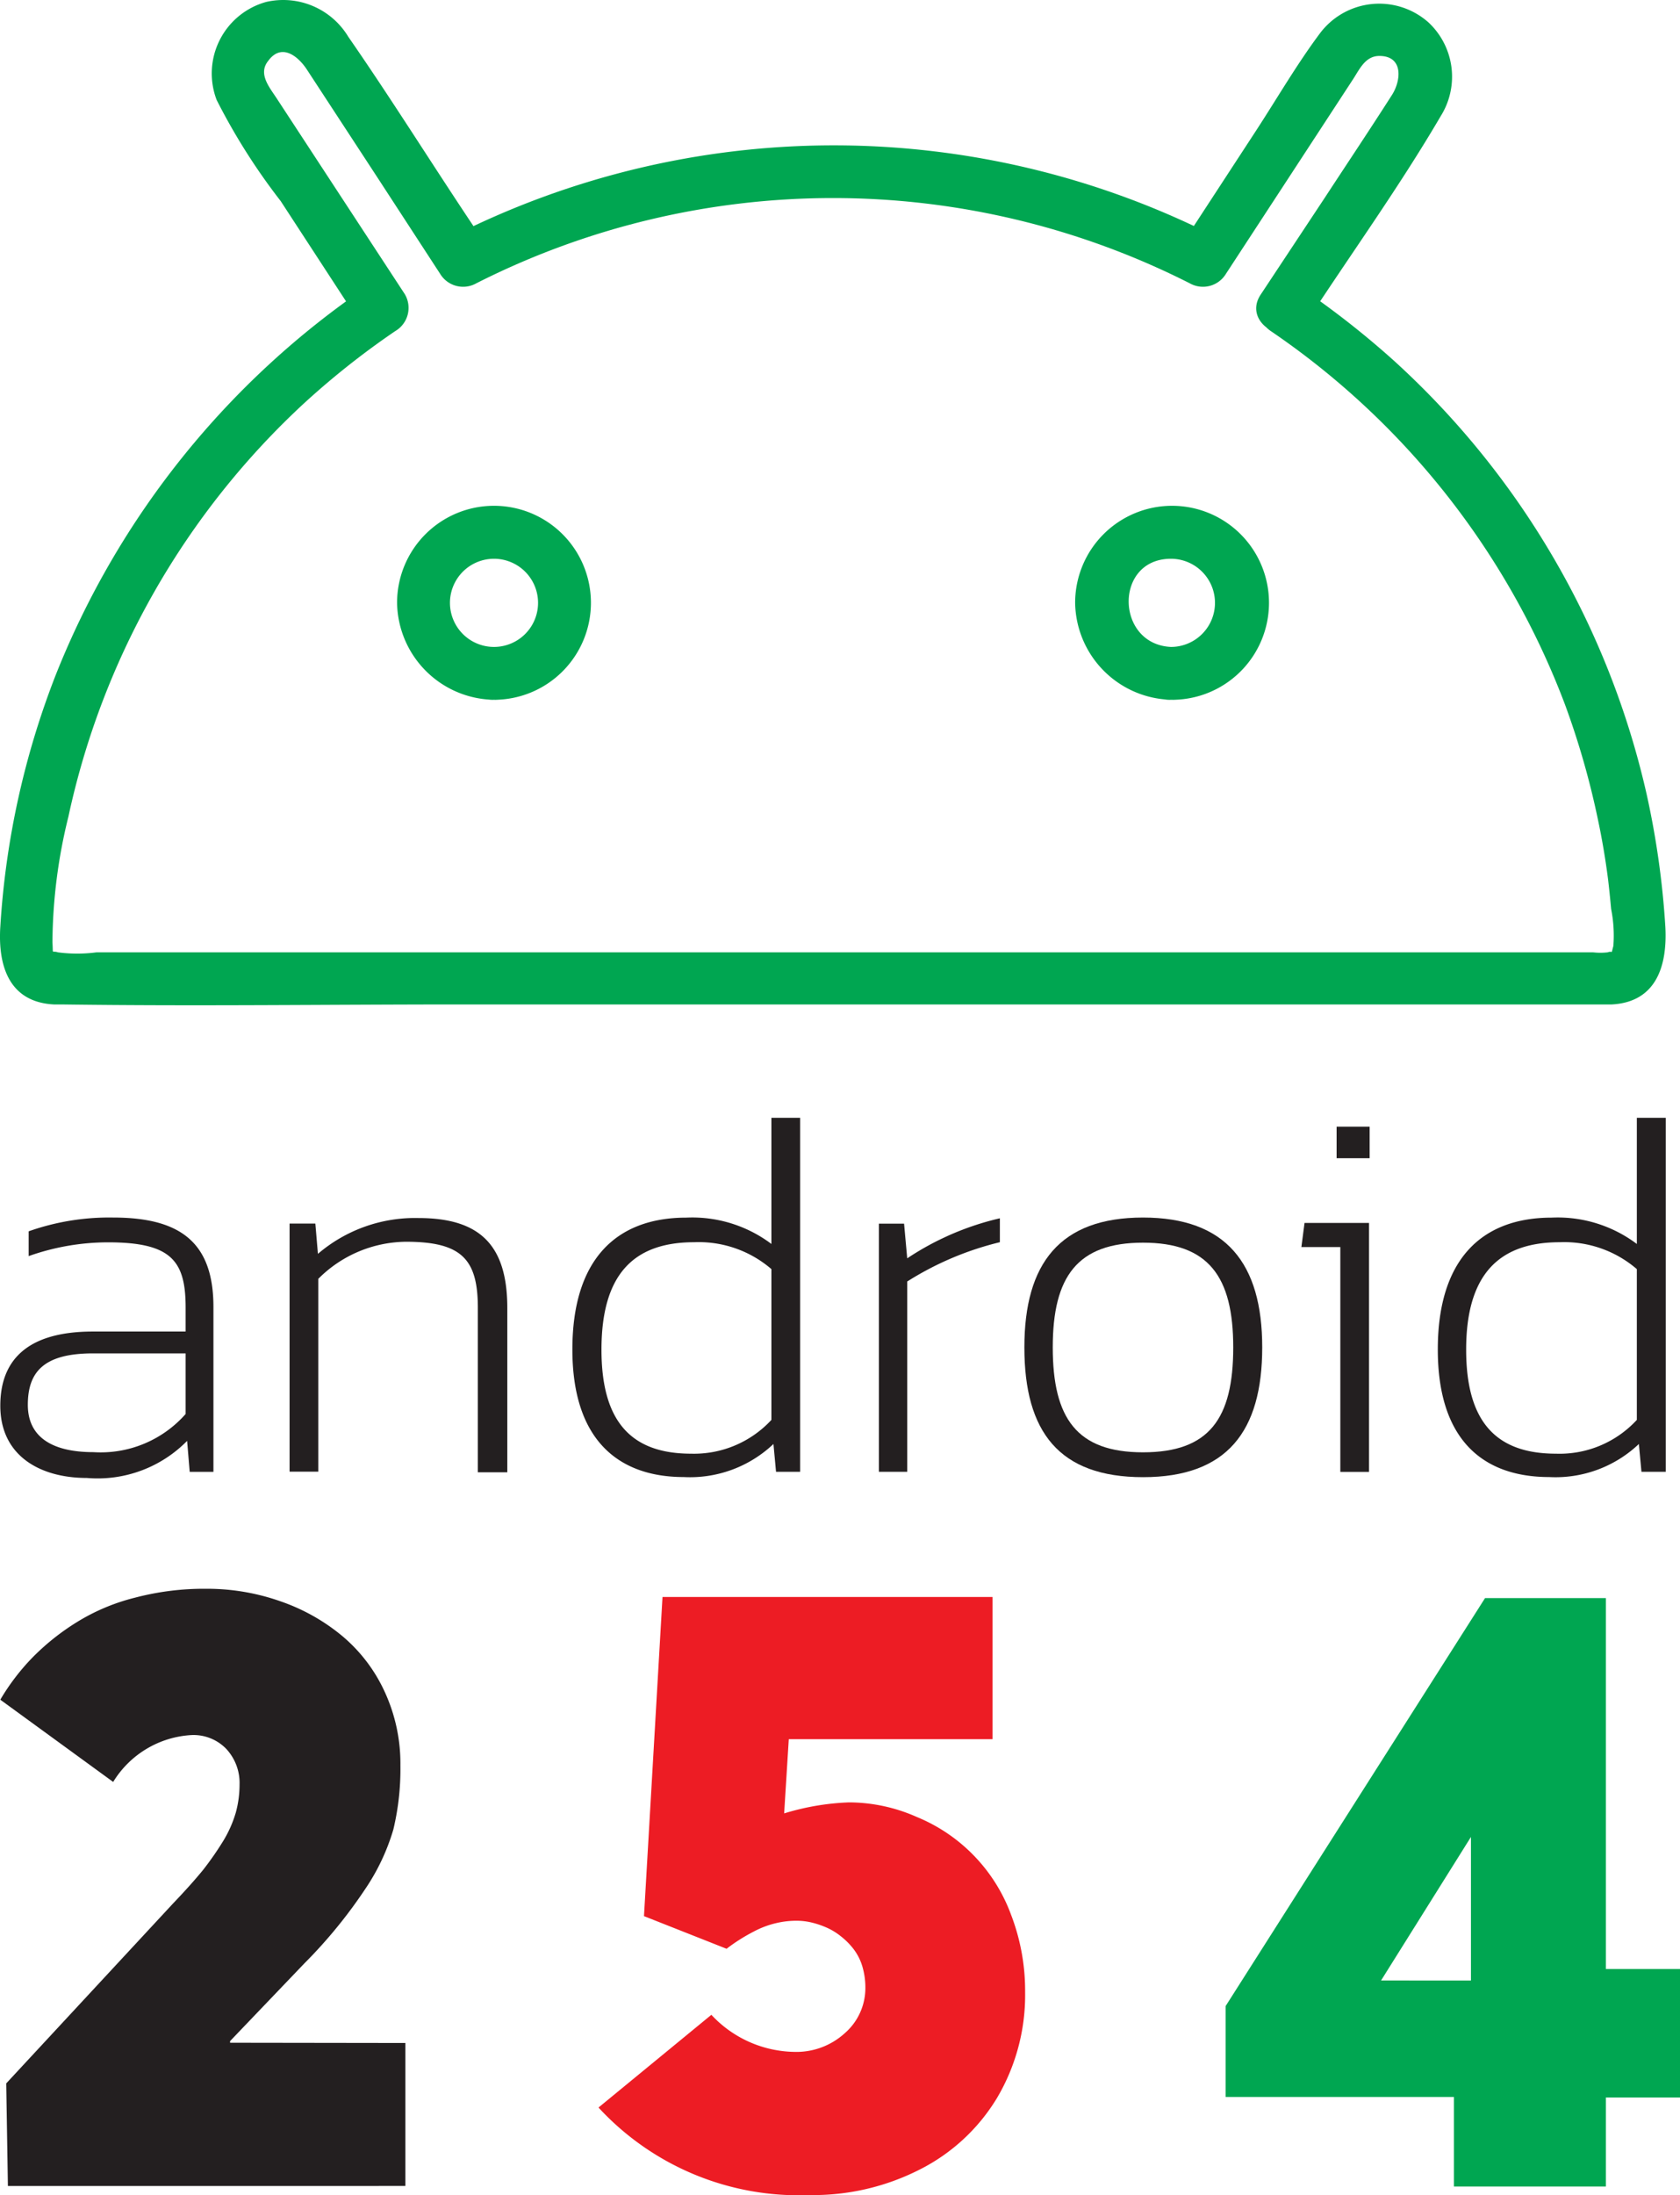 <svg xmlns="http://www.w3.org/2000/svg" width="61.027" height="79.687" viewBox="0 0 61.027 79.687"><defs><style>.a{fill:#00a651;}.b{fill:#231f20;}.c{fill:#ed1c24;}</style></defs><path class="a" d="M47.453,11.691c1.616-2.477,3.366-4.9,4.86-7.452A2.693,2.693,0,0,0,51.869.826a2.693,2.693,0,0,0-3.911.364c-.841,1.117-1.575,2.383-2.343,3.561l-2.76,4.227L44.2,8.635a30.69,30.69,0,0,0-27.856,0l1.346.343c-1.73-2.545-3.332-5.143-5.055-7.627A2.76,2.76,0,0,0,9.654.086a2.693,2.693,0,0,0-1.8,3.561A22.758,22.758,0,0,0,10.18,7.316l2.854,4.376.343-1.313A30.791,30.791,0,0,0,2.014,24.5a30.138,30.138,0,0,0-2.02,9.162C-.093,35.057.3,36.39,1.94,36.477h.276c4.847.067,9.707,0,14.554,0H58.533c1.629-.088,2.019-1.42,1.945-2.814a31.034,31.034,0,0,0-.673-4.786,30.293,30.293,0,0,0-9.169-15.752,31.793,31.793,0,0,0-3.521-2.747c-1.023-.673-1.986.963-.969,1.656A28.6,28.6,0,0,1,56.83,25.585a29.408,29.408,0,0,1,1.2,4.187c.155.727.276,1.454.37,2.188.04.35.074.673.108,1.05a4.921,4.921,0,0,1,.081,1.346c-.094.337,0,.155-.209.229a2.282,2.282,0,0,1-.525,0H3.488a5.385,5.385,0,0,1-1.4,0c-.242-.081-.168.121-.2-.364a19.347,19.347,0,0,1,.579-4.557,28.63,28.63,0,0,1,8.542-14.991,29.262,29.262,0,0,1,3.332-2.639.976.976,0,0,0,.343-1.346L10.025,3.573c-.263-.4-.673-.882-.3-1.346.491-.673,1.1-.155,1.407.316l2.551,3.9,2.289,3.514a.976.976,0,0,0,1.313.343,28.677,28.677,0,0,1,25.917,0,.976.976,0,0,0,1.313-.343l4.625-7.075c.236-.364.444-.835.949-.835.875,0,.794.882.464,1.407-.8,1.252-1.629,2.491-2.444,3.736L45.77,10.722C45.1,11.759,46.78,12.721,47.453,11.691Z" transform="translate(0.017 -0.016)"/><path class="a" d="M24.931,32.413a1.6,1.6,0,0,1,0-3.2,1.6,1.6,0,0,1,0,3.2c-1.232.054-1.239,1.972,0,1.919a3.521,3.521,0,1,0-3.521-3.521,3.575,3.575,0,0,0,3.521,3.521C26.163,34.385,26.163,32.48,24.931,32.413Z" transform="translate(-6.986 -8.93)"/><path class="a" d="M61.48,32.413c-2.02-.094-2.073-3.2,0-3.2a1.6,1.6,0,0,1,0,3.2c-1.225.054-1.232,1.972,0,1.919A3.521,3.521,0,1,0,58,30.811a3.575,3.575,0,0,0,3.514,3.521C62.712,34.385,62.712,32.48,61.48,32.413Z" transform="translate(-18.945 -8.93)"/><path class="b" d="M0,72.5c0-1.6.916-2.693,3.366-2.693H6.732v-.868c0-1.7-.518-2.37-2.821-2.37a8.644,8.644,0,0,0-2.881.5v-.9a8.785,8.785,0,0,1,3.07-.5c2.477,0,3.642.936,3.642,3.245V74.9H6.88l-.094-1.124a4.562,4.562,0,0,1-3.642,1.346C1.427,75.121,0,74.306,0,72.5Zm6.732.31V70.6H3.366C1.575,70.6,1,71.277,1,72.468s.916,1.717,2.383,1.717A4.113,4.113,0,0,0,6.732,72.8Z" transform="translate(0.011 -21.473)"/><path class="b" d="M15.61,65.9h.936l.094,1.1a5.419,5.419,0,0,1,3.655-1.3c2.255,0,3.224,1.01,3.224,3.265v5.964h-1.07V68.961c0-1.77-.592-2.4-2.612-2.4a4.551,4.551,0,0,0-3.184,1.346v7H15.61Z" transform="translate(-5.091 -21.486)"/><path class="b" d="M30.87,68.7c0-3.278,1.6-4.786,4.14-4.786a4.779,4.779,0,0,1,3.09.956V60.29h1.043V73.141h-.875l-.094-1.01a4.409,4.409,0,0,1-3.258,1.2C32.533,73.329,30.87,71.976,30.87,68.7Zm7.23,2.558V65.783a4.039,4.039,0,0,0-2.807-.976c-2.228,0-3.366,1.2-3.366,3.9,0,2.578,1.05,3.776,3.258,3.776A3.83,3.83,0,0,0,38.1,71.256Z" transform="translate(-10.078 -19.715)"/><path class="b" d="M47.41,65.905h.915l.114,1.259a10.219,10.219,0,0,1,3.366-1.454v.868a11.222,11.222,0,0,0-3.366,1.427v6.907H47.41Z" transform="translate(-15.484 -21.487)"/><path class="b" d="M55.26,70.382c0-3.049,1.292-4.712,4.308-4.712S63.9,67.333,63.9,70.382s-1.279,4.712-4.328,4.712S55.26,73.452,55.26,70.382Zm7.587,0c0-2.572-.9-3.8-3.278-3.8s-3.278,1.225-3.278,3.8.875,3.81,3.278,3.81S62.847,72.974,62.847,70.382Z" transform="translate(-18.049 -21.474)"/><path class="b" d="M71.624,65.139H70.21l.114-.875h2.343V73.3H71.624Zm-.135-4.369h1.2v1.144h-1.2Z" transform="translate(-22.936 -19.872)"/><path class="b" d="M77.57,68.7c0-3.278,1.6-4.786,4.14-4.786a4.779,4.779,0,0,1,3.09.956V60.29h1.05V73.141h-.882l-.094-1.01a4.4,4.4,0,0,1-3.258,1.2C79.206,73.329,77.57,71.976,77.57,68.7Zm7.23,2.558V65.783a4.039,4.039,0,0,0-2.8-.976c-2.235,0-3.4,1.2-3.4,3.9,0,2.578,1.05,3.776,3.265,3.776A3.817,3.817,0,0,0,84.8,71.256Z" transform="translate(-25.341 -19.715)"/><path class="b" d="M14.715,102.176v5.19H.276l-.061-3.723,6.059-6.53c.438-.458.8-.862,1.091-1.218a11.37,11.37,0,0,0,.74-1.064,4.329,4.329,0,0,0,.451-1.023,3.884,3.884,0,0,0,.135-1.01,1.818,1.818,0,0,0-.485-1.3,1.656,1.656,0,0,0-1.245-.5A3.568,3.568,0,0,0,4.1,92.7L0,89.715a8.078,8.078,0,0,1,1.185-1.548A8.63,8.63,0,0,1,2.78,86.9a7.406,7.406,0,0,1,2.114-.889,9.836,9.836,0,0,1,2.578-.323,8.024,8.024,0,0,1,2.693.451,7.142,7.142,0,0,1,2.242,1.252,5.776,5.776,0,0,1,1.548,2.019,6.22,6.22,0,0,1,.579,2.693,9.424,9.424,0,0,1-.256,2.322,7.735,7.735,0,0,1-1.03,2.174,17.74,17.74,0,0,1-2.208,2.693l-2.693,2.814v.061Z" transform="translate(0.011 -28.017)"/><path class="c" d="M43.852,94.12a6.119,6.119,0,0,1,3.413,3.541,7.7,7.7,0,0,1,.512,2.807,7.338,7.338,0,0,1-1.023,3.851,6.914,6.914,0,0,1-2.8,2.592,8.535,8.535,0,0,1-4,.929,9.9,9.9,0,0,1-7.674-3.177l4.1-3.366a4.207,4.207,0,0,0,3.009,1.346,2.612,2.612,0,0,0,1.831-.673,2.168,2.168,0,0,0,.754-1.656,2.693,2.693,0,0,0-.114-.788,1.966,1.966,0,0,0-.323-.626,2.6,2.6,0,0,0-.451-.451,2.3,2.3,0,0,0-.532-.323,3.234,3.234,0,0,0-.545-.182,2.348,2.348,0,0,0-.512-.061,3.173,3.173,0,0,0-.774.088,3.368,3.368,0,0,0-.815.31,6.55,6.55,0,0,0-.976.619l-3-1.185.673-11.585H46.592v5.163h-7.4l-.168,2.693a9.15,9.15,0,0,1,2.356-.4A6.106,6.106,0,0,1,43.852,94.12Z" transform="translate(-10.539 -28.161)"/><path class="a" d="M74.413,104.3H66.12V101l9.424-14.81h4.389V99.653h2.693v4.665H79.933v3.231h-5.52Zm.619-4.228V94.86l-3.265,5.21Z" transform="translate(-21.599 -28.18)"/></svg>